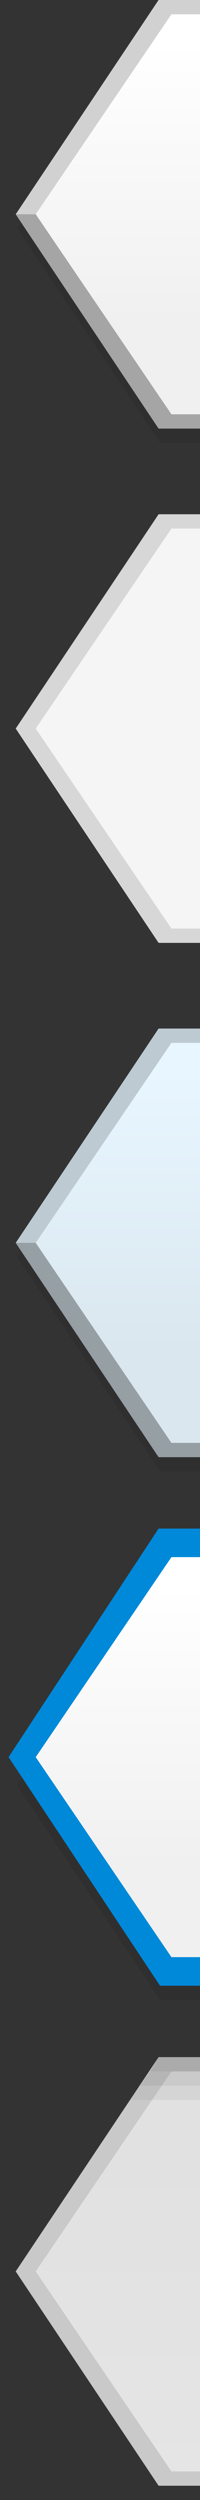 <?xml version="1.0" encoding="utf-8"?>
<!-- Generator: Adobe Illustrator 19.1.0, SVG Export Plug-In . SVG Version: 6.00 Build 0)  -->
<!DOCTYPE svg PUBLIC "-//W3C//DTD SVG 1.1//EN" "http://www.w3.org/Graphics/SVG/1.1/DTD/svg11.dtd">
<svg version="1.1" xmlns="http://www.w3.org/2000/svg" xmlns:xlink="http://www.w3.org/1999/xlink" x="0px" y="0px" width="14px"
	 height="175px" viewBox="0 0 14 175" enable-background="new 0 0 14 175" xml:space="preserve">
<rect x="0" y="0" width="14" height="175" fill="#333333" stroke="none"/>
<g id="Left_Arrows_Ends_-_Pressed__x28_Green_x29_">
</g>
<g id="Left_Arrows_Ends_-_Focused__x28_Green_x29_">
</g>
<g id="Left_Arrows_Ends_-_Hover__x28_Green_x29_">
</g>
<g id="Left_Arrows_Ends_-_Disabled__x28_Green_x29_">
</g>
<g id="Left_Arrows_Ends_-_Normal__x28_Green_x29_">
</g>
<g id="Left_Arrows_Tips_-_Pressed__x28_Green_x29_">
</g>
<g id="Left_Arrows_Tips_-_Focused__x28_Green_x29_">
</g>
<g id="Left_Arrows_Tips_-_Hover__x28_Green_x29_">
</g>
<g id="Left_Arrows_Tips_-_Disabled__x28_Green_x29_">
</g>
<g id="Left_Arrows_Tips_-_Normal__x28_Green_x29_">
</g>
<g id="Left_Arrows_Ends_-_Pressed__x28_Silver_x29_">
</g>
<g id="Left_Arrows_Ends_-_Focused__x28_Silver_x29_">
</g>
<g id="Left_Arrows_Ends_-_Hover__x28_Silver_x29_">
</g>
<g id="Left_Arrows_Ends_-_Disabled__x28_Silver_x29_">
</g>
<g id="Left_Arrows_Ends_-_Normal__x28_Silver_x29_">
</g>
<g id="Left_Arrows_Tips_-_Pressed__x28_Silver_x29_">
	<linearGradient id="Body_38_" gradientUnits="userSpaceOnUse" x1="9.567" y1="174" x2="9.567" y2="144">
		<stop  offset="0" style="stop-color:#E5E5E5"/>
		<stop  offset="1" style="stop-color:#E0E0E0"/>
	</linearGradient>
	<path id="Body_5_" fill-rule="evenodd" clip-rule="evenodd" fill="url(#Body_38_)" d="M18,144h-6.8l-10,15l10,15H18V144z"/>
	<path id="Stroke_4_" fill-rule="evenodd" clip-rule="evenodd" fill="#C9C9C9" d="M11.1,144l-10,15l10,15H18v-30H11.1z M17,173h-5
		l-9.5-14l9.5-14h5V173z"/>
	<polygon fill-rule="evenodd" clip-rule="evenodd" fill-opacity="0.15" points="18,145 10.5,145 11.1,144 18,144 	"/>
	<polygon fill-rule="evenodd" clip-rule="evenodd" fill-opacity="0.1" points="18,146 9.8,146 10.5,145 18,145 	"/>
	<polygon fill-rule="evenodd" clip-rule="evenodd" fill-opacity="5.000000e-002" points="18,147 9.1,147 9.8,146 18,146 	"/>
</g>
<g id="Left_Arrows_Tips_-_Focused__x28_Silver_x29_">
	<path id="Shadow_2_" fill-rule="evenodd" clip-rule="evenodd" fill-opacity="8.000000e-002" d="M18,110h-6.8l-10,15l10,15H18V110z"
		/>
	<linearGradient id="Body_39_" gradientUnits="userSpaceOnUse" x1="9.567" y1="138" x2="9.567" y2="108">
		<stop  offset="0.25" style="stop-color:#F0F0F0"/>
		<stop  offset="0.9" style="stop-color:#FFFFFF"/>
	</linearGradient>
	<path id="Body_6_" fill-rule="evenodd" clip-rule="evenodd" fill="url(#Body_39_)" d="M18,108h-6.8l-10,15l10,15H18V108z"/>
	<path id="Stroke_3_" fill-rule="evenodd" clip-rule="evenodd" fill="#0089D9" d="M11.1,107L0.6,123l10.6,16H18v-32H11.1z M17,137
		h-5l-9.5-14l9.5-14h5V137z"/>
</g>
<g id="Left_Arrows_Tips_-_Hover__x28_Silver_x29_">
	<path id="Shadow_1_" fill-rule="evenodd" clip-rule="evenodd" fill-opacity="8.000000e-002" d="M18,73h-6.8l-10,15l10,15H18V73z"/>
	<linearGradient id="Body_40_" gradientUnits="userSpaceOnUse" x1="9.567" y1="102" x2="9.567" y2="72">
		<stop  offset="0.25" style="stop-color:#DAE7EF"/>
		<stop  offset="0.9" style="stop-color:#E8F6FF"/>
	</linearGradient>
	<path id="Body_3_" fill-rule="evenodd" clip-rule="evenodd" fill="url(#Body_40_)" d="M18,72h-6.8l-10,15l10,15H18V72z"/>
	<path id="Stroke_2_" fill-rule="evenodd" clip-rule="evenodd" fill="#BECAD1" d="M11.1,72l-10,15l10,15H18V72H11.1z M17,101h-5
		L2.5,87L12,73h5V101z"/>
	<path id="Inner_1_" fill-rule="evenodd" clip-rule="evenodd" fill="#969FA4" d="M17,87v14h-5L2.5,87H1.1l10,15H18V87H17z"/>
</g>
<g id="Left_Arrows_Tips_-_Disabled__x28_Silver_x29_">
	<path id="Body_25_" fill-rule="evenodd" clip-rule="evenodd" fill="#F5F5F5" d="M18,36h-6.8l-10,15l10,15H18V36z"/>
	<path id="Stroke_30_" fill-rule="evenodd" clip-rule="evenodd" fill="#D7D7D7" d="M11.1,36l-10,15l10,15H18V36H11.1z M17,65h-5
		L2.5,51L12,37h5V65z"/>
</g>
<g id="Left_Arrows_Tips_-_Normal__x28_Silver_x29_">
	<path id="Shadow" fill-rule="evenodd" clip-rule="evenodd" fill-opacity="8.000000e-002" d="M18,1h-6.8l-10,15l10,15H18V1z"/>
	<linearGradient id="Body_41_" gradientUnits="userSpaceOnUse" x1="9.567" y1="30" x2="9.567" y2="-3.774403e-010">
		<stop  offset="0.25" style="stop-color:#F0F0F0"/>
		<stop  offset="0.9" style="stop-color:#FFFFFF"/>
	</linearGradient>
	<path id="Body_1_" fill-rule="evenodd" clip-rule="evenodd" fill="url(#Body_41_)" d="M18,0h-6.8l-10,15l10,15H18V0z"/>
	<path id="Stroke" fill-rule="evenodd" clip-rule="evenodd" fill="#D1D1D1" d="M11.1,0l-10,15l10,15H18V0H11.1z M17,29h-5L2.5,15
		L12,1h5V29z"/>
	<path id="Inner" fill-rule="evenodd" clip-rule="evenodd" fill="#A5A5A5" d="M17,15v14h-5L2.5,15l-1.4,0l10,15H18V15H17z"/>
</g>
<g id="Guides">
</g>
</svg>
